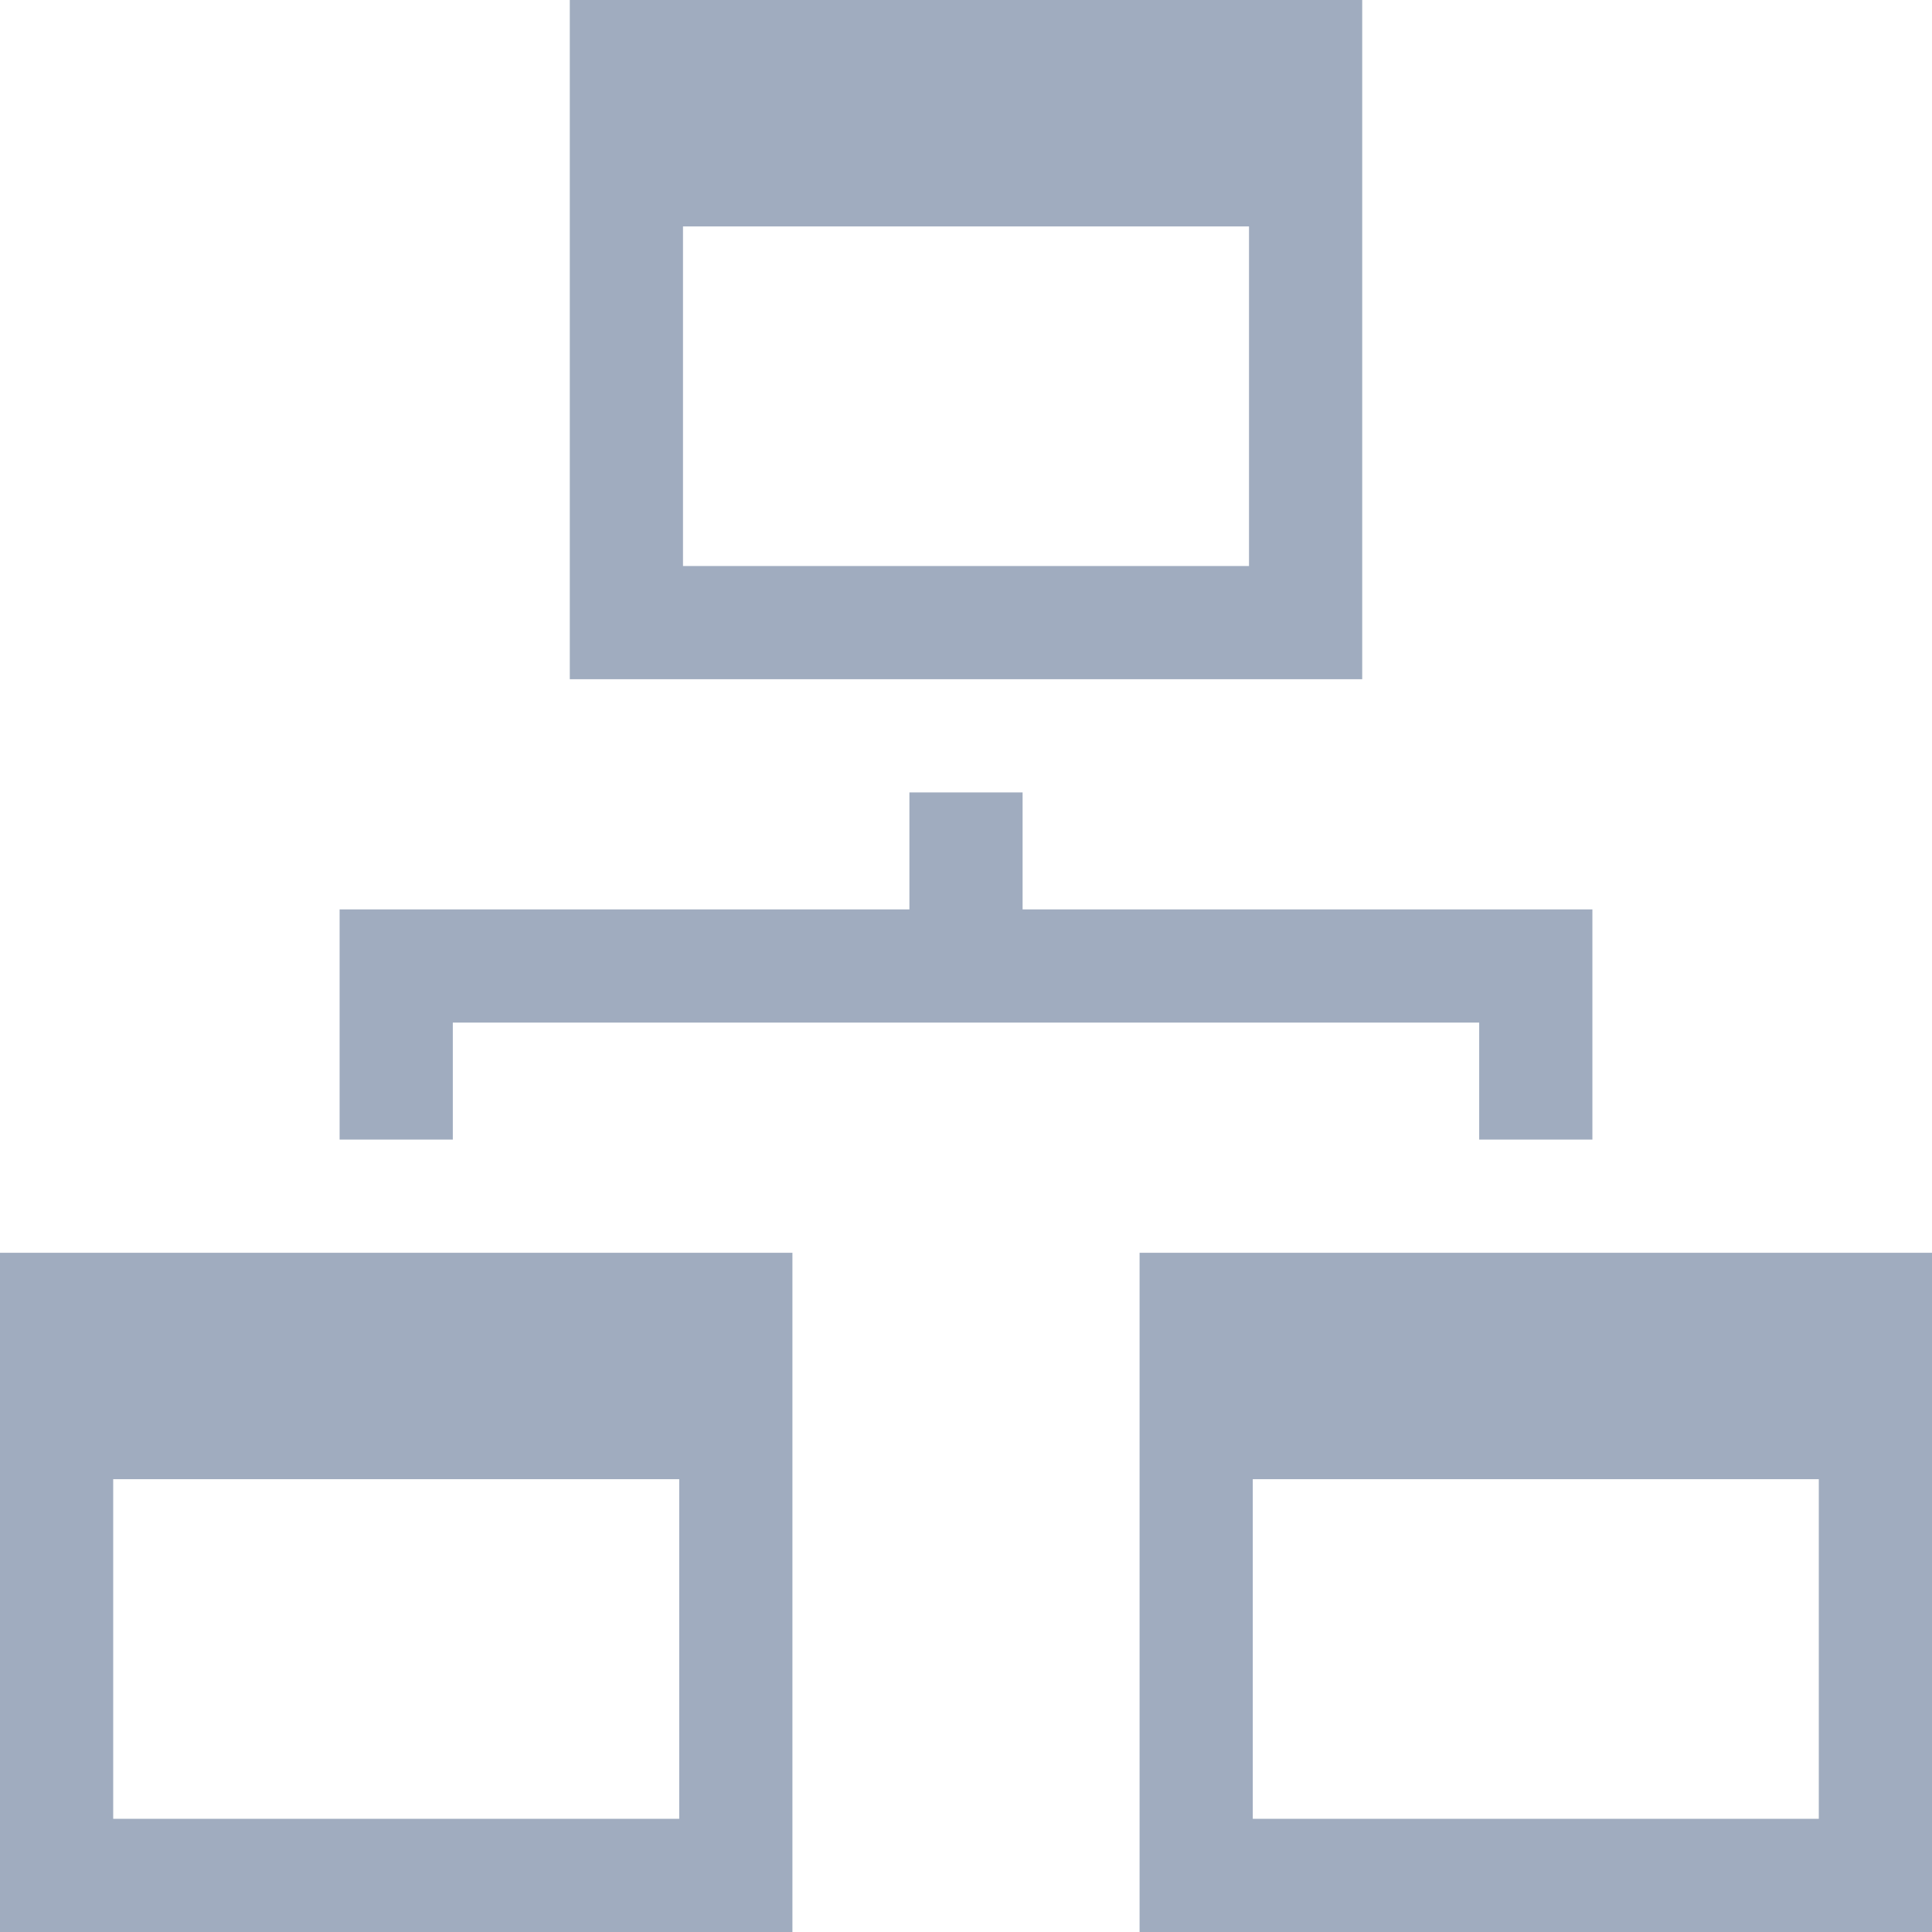 <?xml version="1.0"?>
<svg xmlns="http://www.w3.org/2000/svg" xmlns:xlink="http://www.w3.org/1999/xlink" version="1.1" id="Capa_1" x="0px" y="0px" viewBox="0 0 512 512" style="enable-background:new 0 0 512 512;" xml:space="preserve" width="512px" height="512px" class=""><g><g>
	<g>
		<path d="M0,332v180h210V332H0z M180,482H30v-90h150V482z" data-original="#000000" class="active-path" data-old_color="#a0acbf" fill="#a0acbf"/>
	</g>
</g><g>
	<g>
		<polygon points="271,241 271,210 241,210 241,241 90,241 90,302 120,302 120,271 392,271 392,302 422,302 422,241   " data-original="#000000" class="active-path" data-old_color="#a0acbf" fill="#a0acbf"/>
	</g>
</g><g>
	<g>
		<path d="M302,332v180h210V332H302z M482,482H332v-90h150V482z" data-original="#000000" class="active-path" data-old_color="#a0acbf" fill="#a0acbf"/>
	</g>
</g><g>
	<g>
		<path d="M151,0v180h210V0H151z M331,150H181V60h150V150z" data-original="#000000" class="active-path" data-old_color="#a0acbf" fill="#a0acbf"/>
	</g>
</g></g> </svg>
